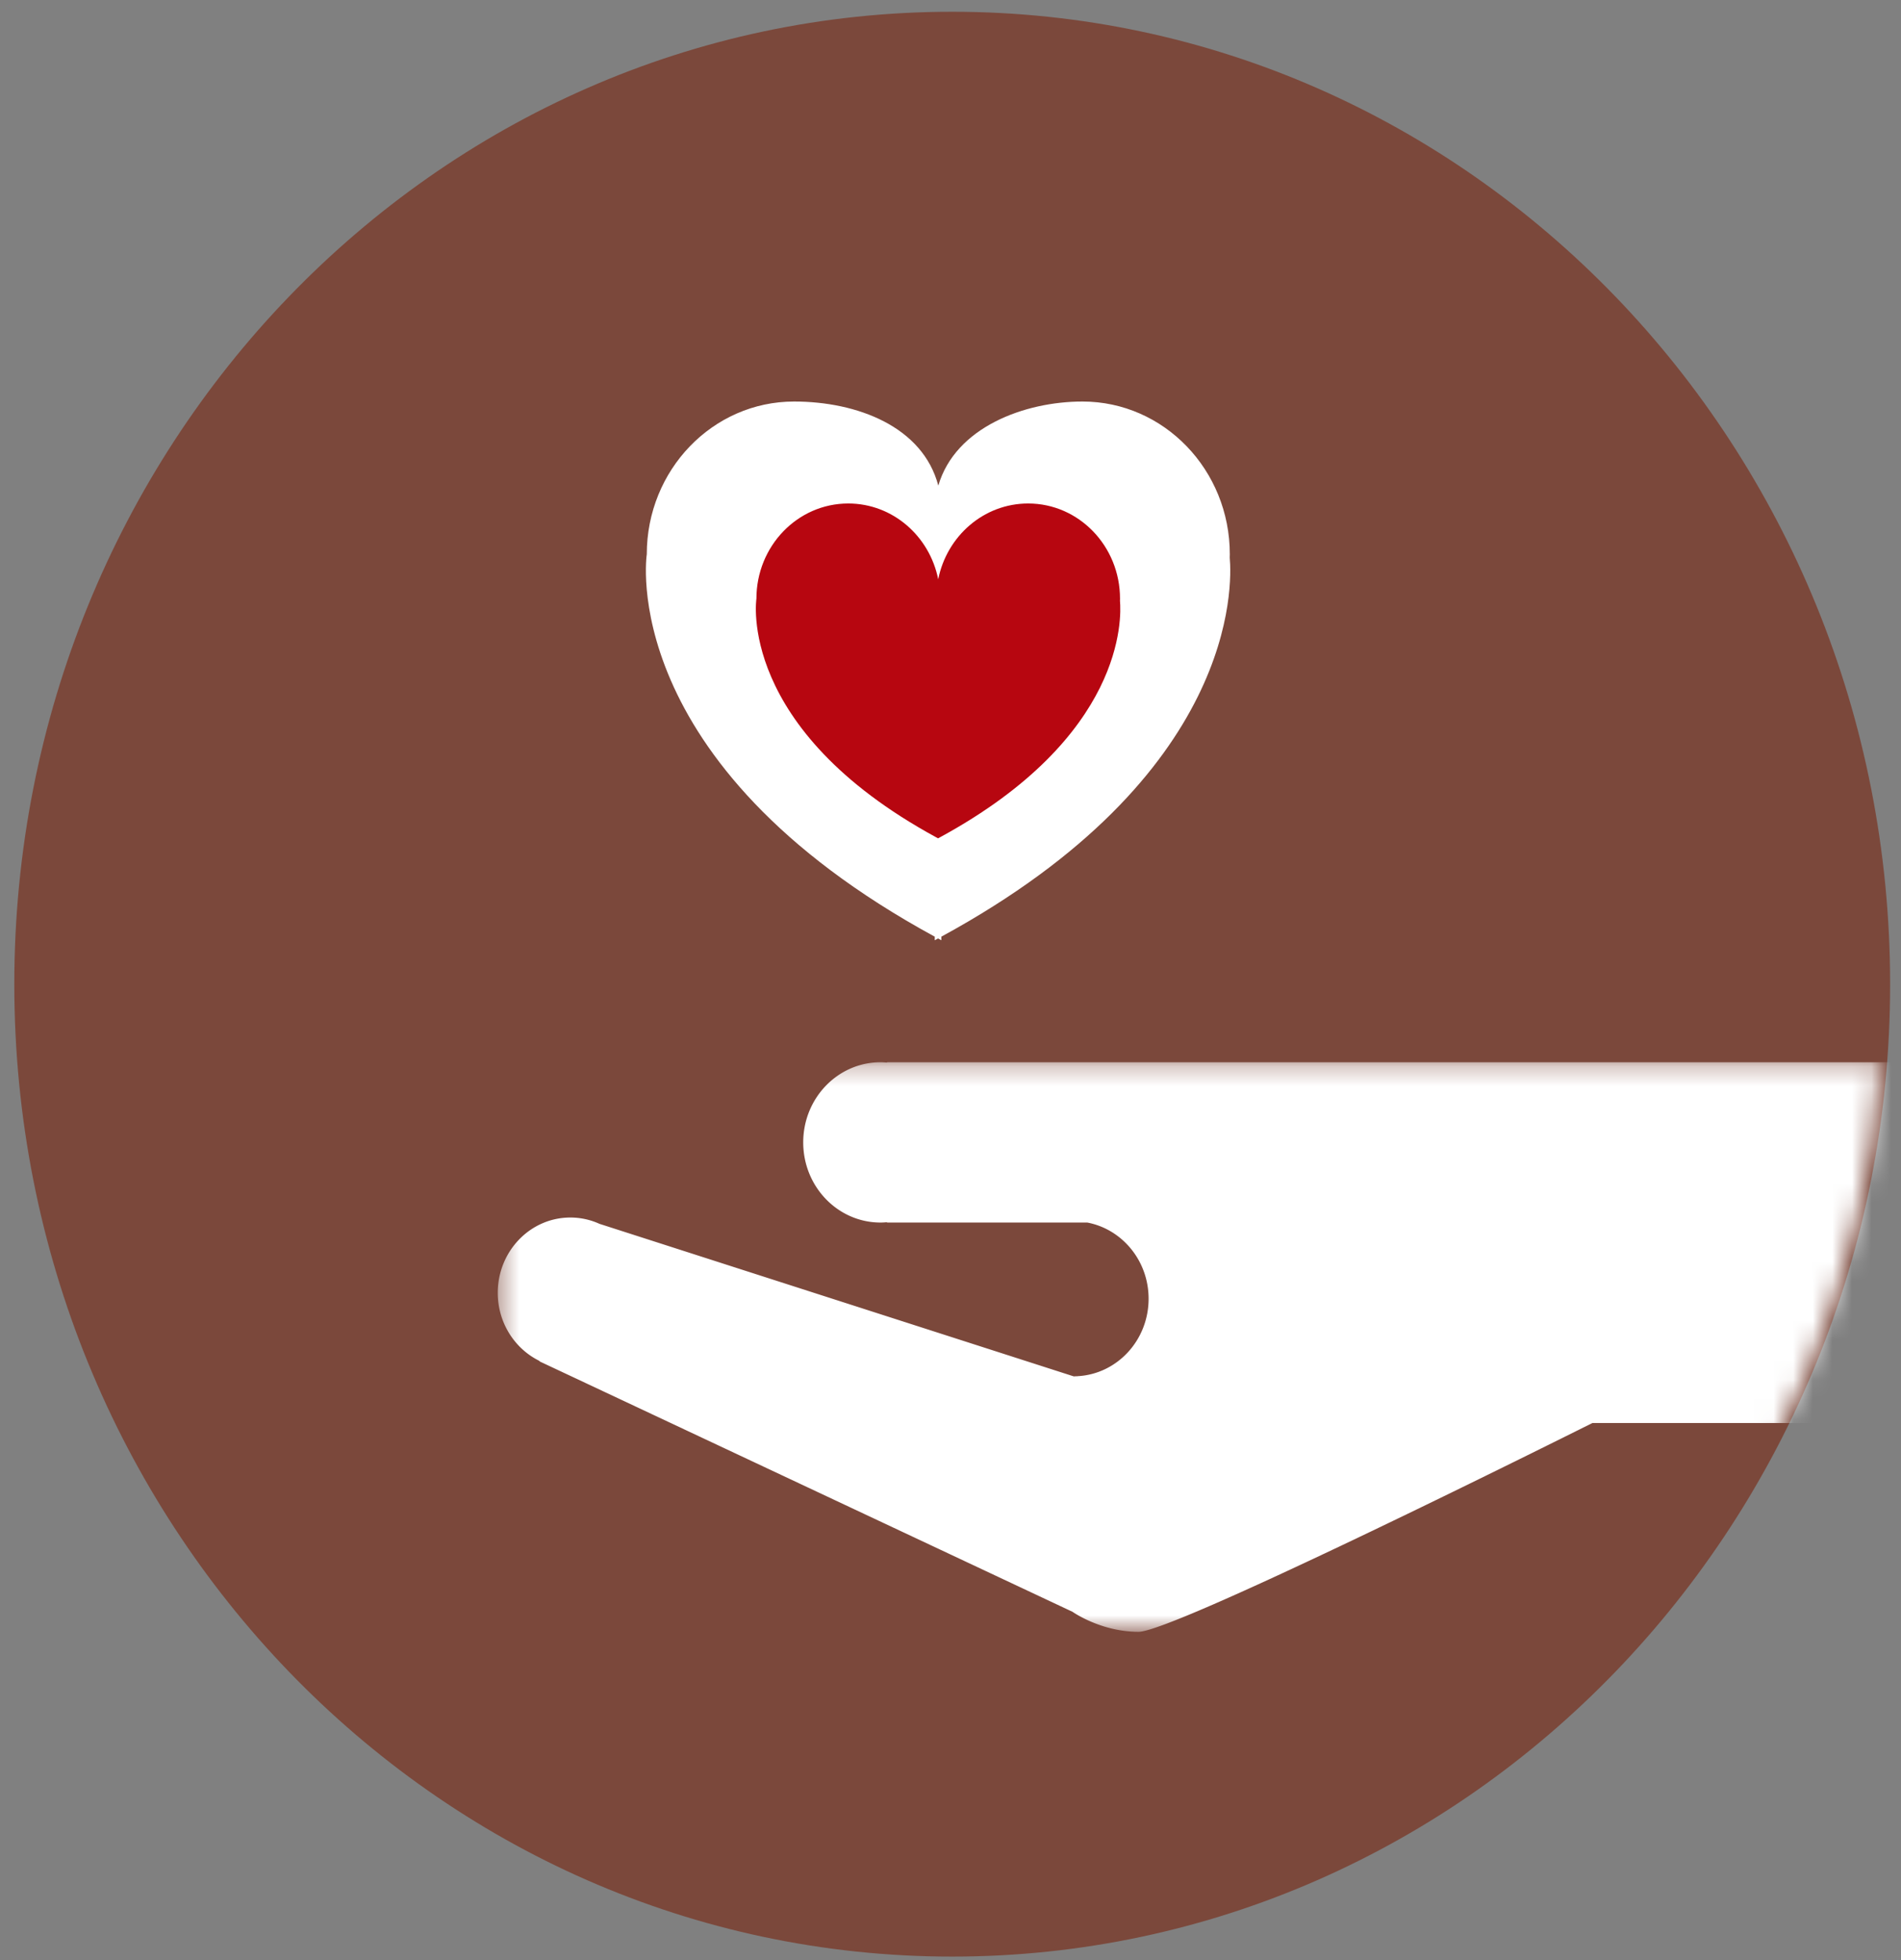 <svg xmlns="http://www.w3.org/2000/svg" xmlns:xlink="http://www.w3.org/1999/xlink" width="97" height="100" viewBox="0 0 97 100">
    <rect x="0" y="0" width="97" height="100" fill="#808080" stroke="none"/>
    <defs>
        <path id="a" d="M70.963.289c-.817 11.11-5.165 21.197-11.884 29.057H.4V.289h70.564z"/>
    </defs>
    <g fill="none" fill-rule="evenodd">
        <path fill="#7B483B" d="M96.445 50.207c0 27.397-21.427 49.607-47.858 49.607C22.157 99.814.73 77.604.73 50.207S22.157.6 48.587.6c26.431 0 47.858 22.21 47.858 49.607"/>
        <path fill="#FFF" d="M62.748 28.445c0-.057.004-.114.004-.17 0-4.303-3.365-7.791-7.516-7.791-2.947 0-6.485 1.304-7.358 4.29-.795-3.013-4.143-4.29-7.36-4.29-4.15 0-7.515 3.488-7.515 7.79 0 0-1.644 10.62 14.694 19.51v.183c.058-.03.112-.061.169-.092l.168.092v-.184c15.133-8.233 14.84-17.95 14.714-19.338"/>
        <path fill="#B70610" d="M57.147 30.649c.001-.036.003-.07.003-.106 0-2.684-2.099-4.858-4.687-4.858-2.262 0-4.148 1.659-4.59 3.867-.441-2.208-2.328-3.867-4.59-3.867-2.588 0-4.686 2.174-4.686 4.858 0 0-1.026 6.622 9.164 12.167l.105.057.105-.057c9.438-5.136 9.255-11.195 9.176-12.061"/>
        <g transform="translate(25 53.9)">
            <mask id="b" fill="#fff">
                <use xlink:href="#a"/>
            </mask>
            <path fill="#FFF" d="M2.533 15.529l-.008.018 27.2 12.777s1.439 1.022 3.37 1.022c1.73 0 19.474-8.813 23.154-10.65H75.15V.29H20.258v.017a3.922 3.922 0 0 0-.329-.017c-2.178 0-3.944 1.83-3.944 4.088s1.766 4.089 3.944 4.089c.111 0 .22-.007.329-.017v.017H30.48c1.778.338 3.128 1.946 3.128 3.886 0 2.123-1.612 3.851-3.636 3.952v.01l-.026-.009c-.053.003-.106.008-.159.008L5.611 8.54l-.001.003a3.582 3.582 0 0 0-1.504-.332C2.058 8.21.399 9.93.399 12.053c0 1.539.874 2.862 2.134 3.476" mask="url(#b)"/>
        </g>
    </g>
</svg>
